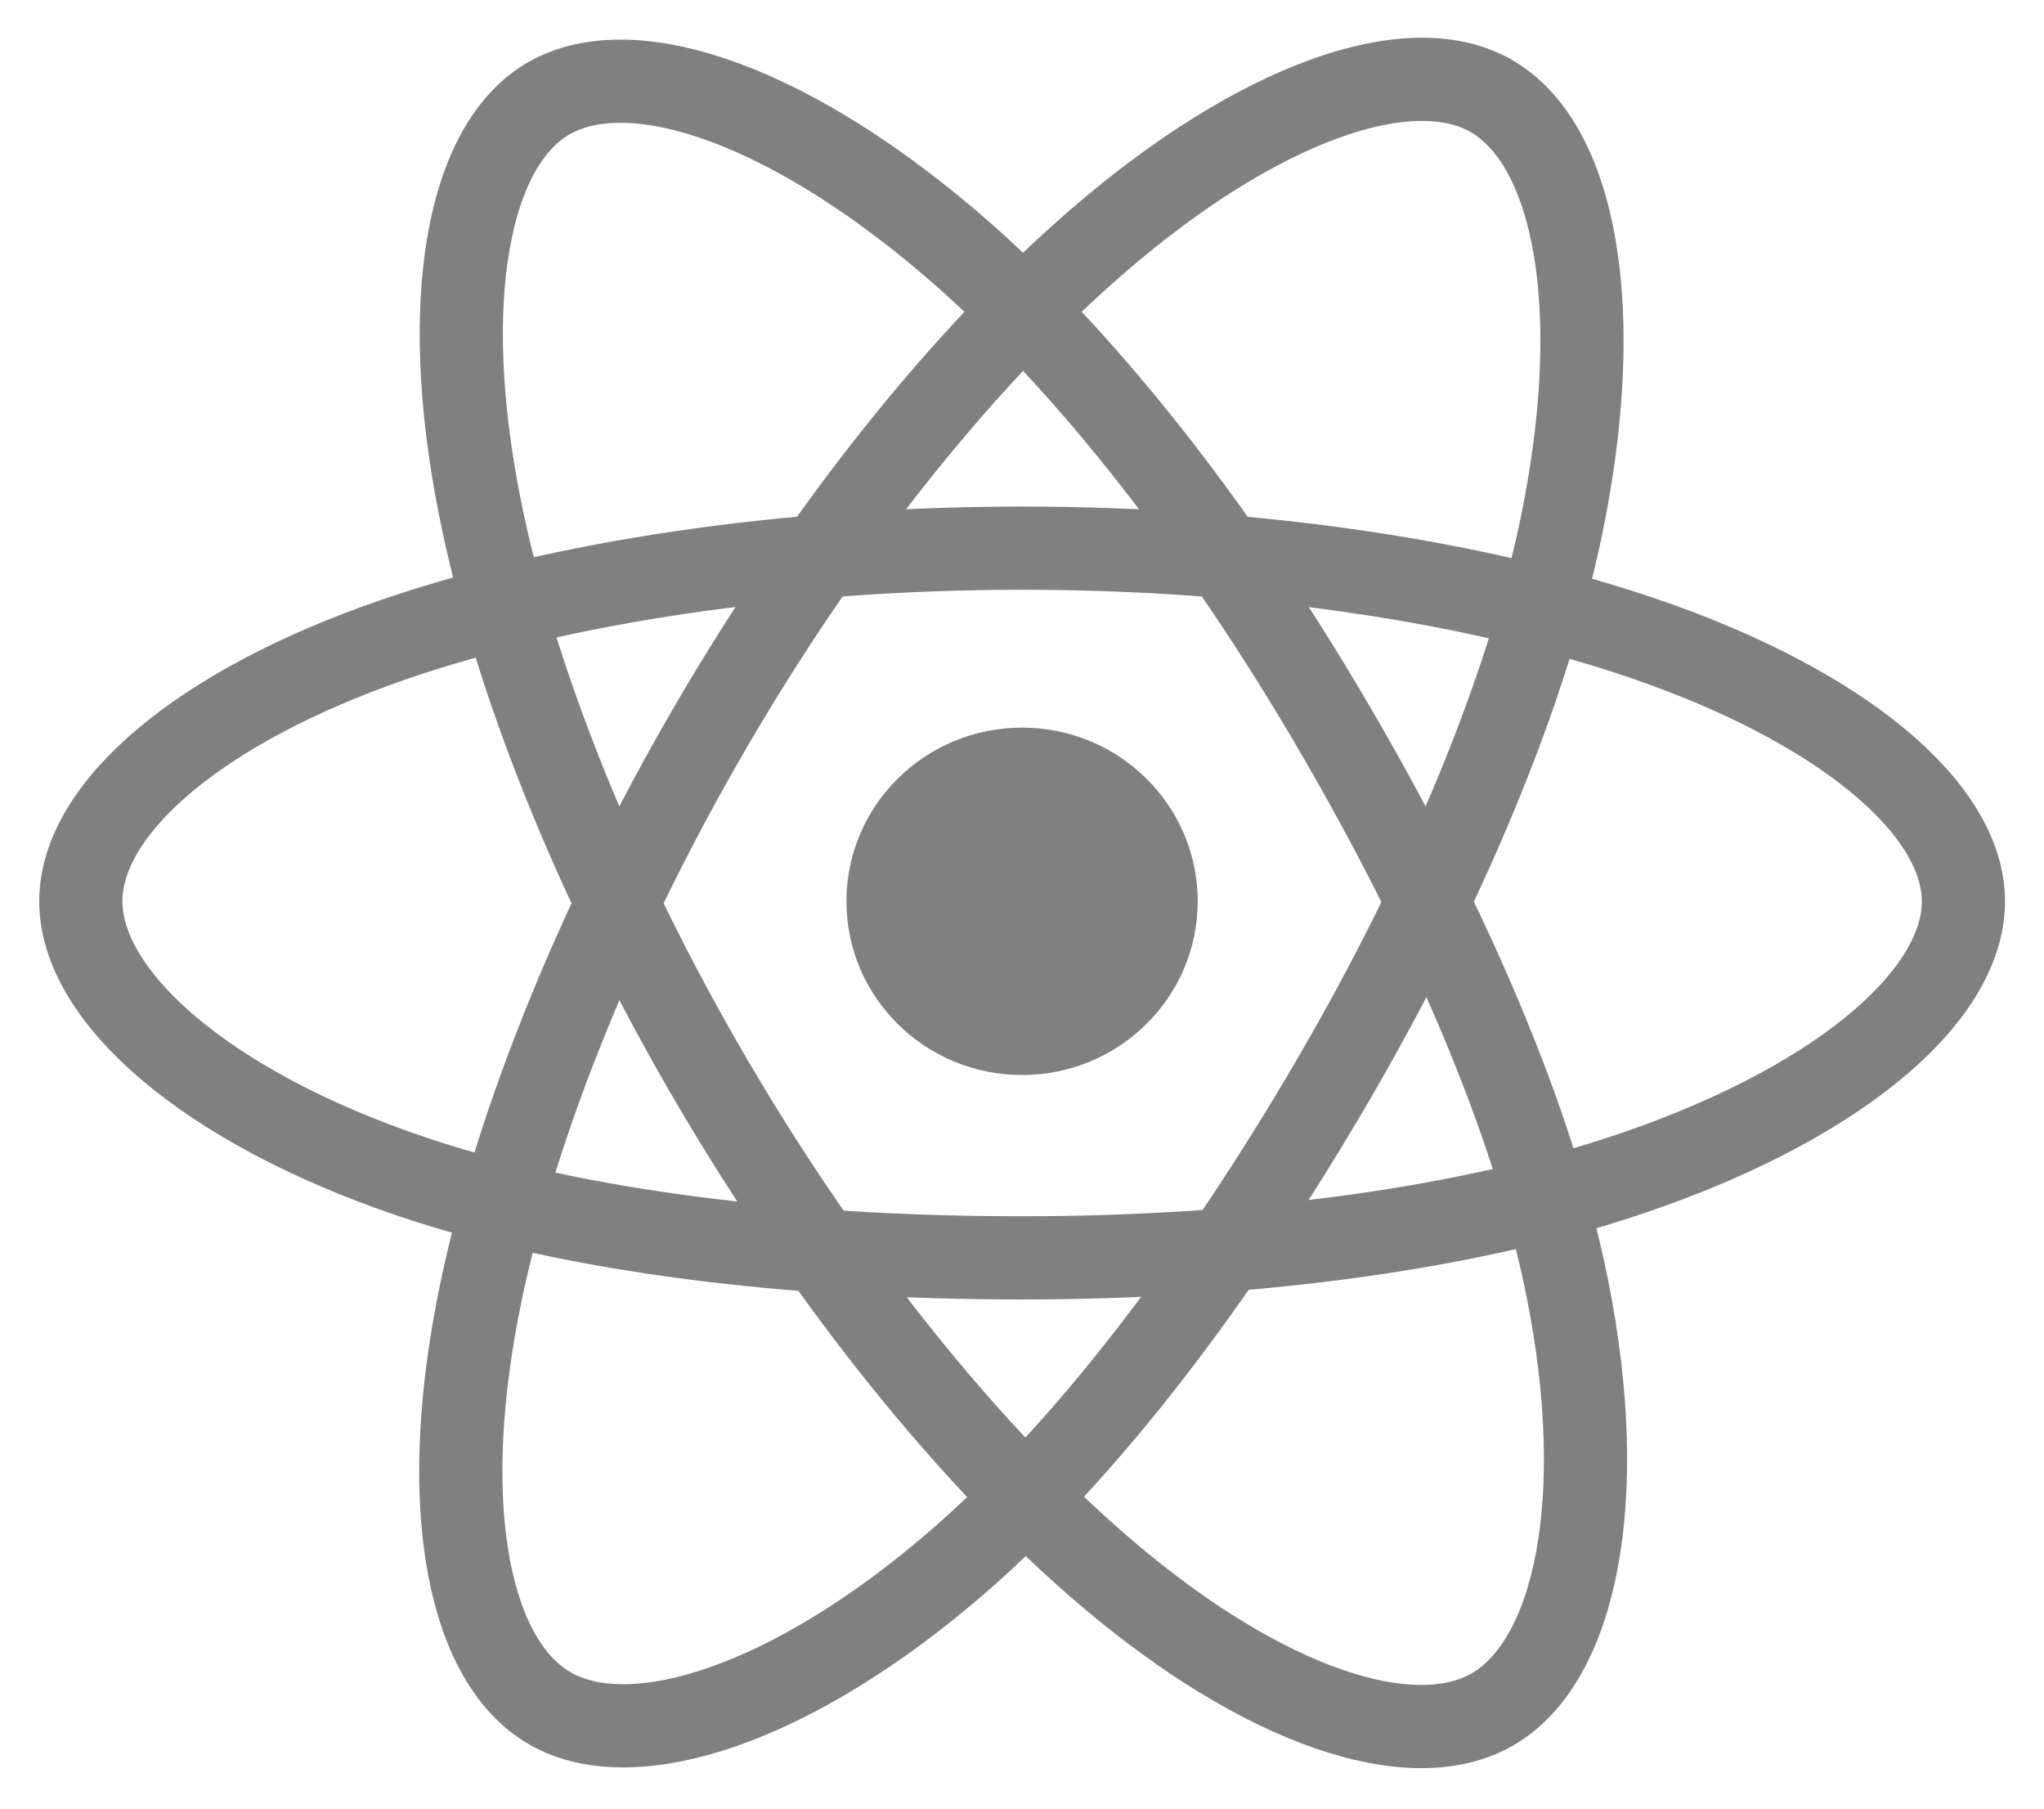<?xml version="1.0" encoding="UTF-8" standalone="no"?>
<svg width="26px" height="23px" viewBox="0 0 26 23" version="1.1" xmlns="http://www.w3.org/2000/svg" xmlns:xlink="http://www.w3.org/1999/xlink" xmlns:sketch="http://www.bohemiancoding.com/sketch/ns">
    <!-- Generator: Sketch 3.5.2 (25235) - http://www.bohemiancoding.com/sketch -->
    <title>icn-react</title>
    <desc>Created with Sketch.</desc>
    <defs></defs>
    <g id="assets" stroke="none" stroke-width="1" fill="none" fill-rule="evenodd" sketch:type="MSPage">
        <g id="guidelines-assets" sketch:type="MSArtboardGroup" transform="translate(-732, -163)" opacity="0.7">
            <g id="icn-react" sketch:type="MSLayerGroup" transform="translate(733, 164)">
                <ellipse id="Oval" fill="#4A4A4A" sketch:type="MSShapeGroup" cx="12.001" cy="10.462" rx="2.234" ry="2.209"></ellipse>
                <path d="M12.001,5.971 C15,5.971 17.787,6.397 19.887,7.112 C22.418,7.973 23.975,9.279 23.975,10.462 C23.975,11.694 22.325,13.081 19.607,13.972 C17.552,14.645 14.848,14.996 12.001,14.996 C9.082,14.996 6.318,14.666 4.241,13.964 C1.612,13.076 0.028,11.67 0.028,10.462 C0.028,9.289 1.514,7.993 4.009,7.133 C6.118,6.406 8.973,5.971 12.001,5.971 L12.001,5.971 Z" id="Shape" stroke="#4A4A4A" stroke-width="1.058" sketch:type="MSShapeGroup"></path>
                <path d="M8.048,8.229 C9.546,5.66 11.311,3.487 12.987,2.045 C15.006,0.307 16.927,-0.373 17.964,0.217 C19.043,0.833 19.435,2.939 18.857,5.712 C18.42,7.808 17.377,10.299 15.955,12.738 C14.497,15.238 12.827,17.441 11.174,18.869 C9.082,20.677 7.06,21.332 6,20.728 C4.973,20.142 4.58,18.222 5.073,15.655 C5.489,13.486 6.535,10.823 8.048,8.229 L8.048,8.229 Z" id="Shape" stroke="#4A4A4A" stroke-width="1.058" sketch:type="MSShapeGroup"></path>
                <path d="M8.051,12.744 C6.549,10.178 5.525,7.581 5.099,5.425 C4.585,2.828 4.948,0.842 5.983,0.249 C7.062,-0.368 9.103,0.348 11.244,2.228 C12.862,3.649 14.525,5.787 15.951,8.223 C17.414,10.72 18.51,13.251 18.936,15.38 C19.476,18.075 19.039,20.134 17.981,20.74 C16.954,21.328 15.075,20.706 13.072,19.001 C11.38,17.561 9.569,15.336 8.051,12.744 L8.051,12.744 Z" id="Shape" stroke="#4A4A4A" stroke-width="1.058" sketch:type="MSShapeGroup"></path>
            </g>
        </g>
    </g>
</svg>